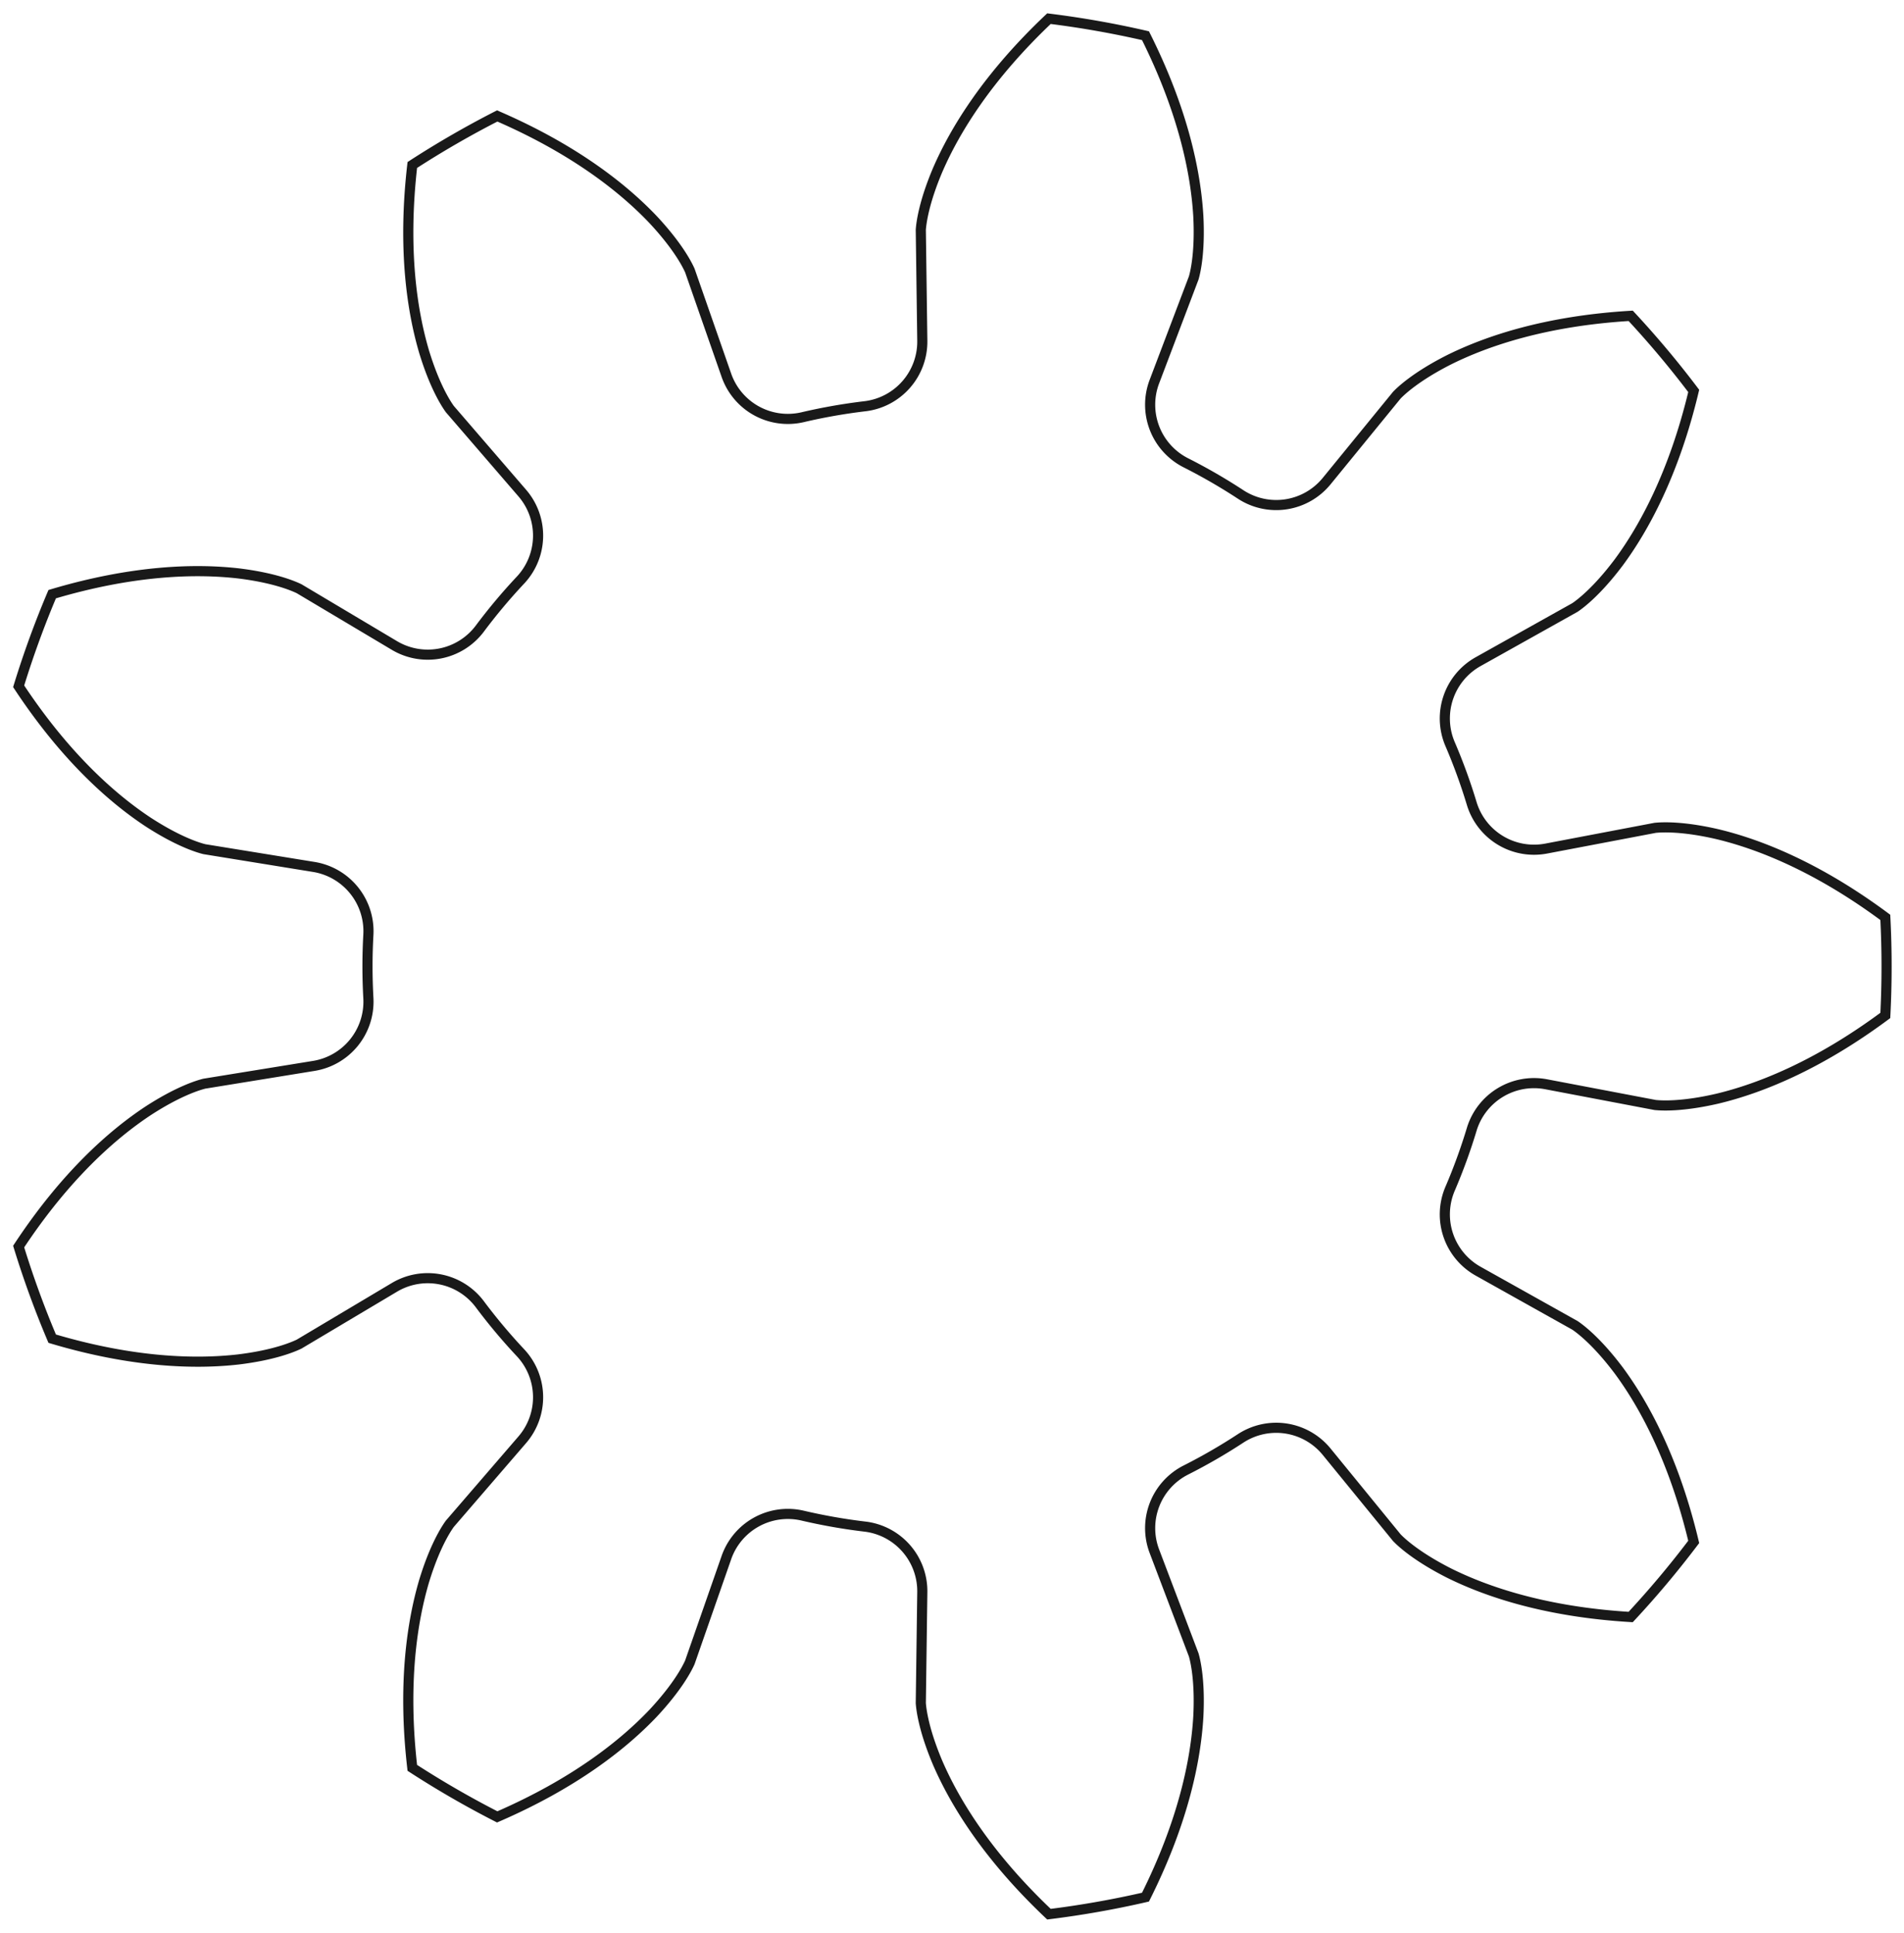 <?xml version="1.0"?>
<!DOCTYPE svg PUBLIC "-//W3C//DTD SVG 1.1//EN" "http://www.w3.org/Graphics/SVG/1.1/DTD/svg11.dtd">
<svg width="65.815mm" height="66.81mm" viewBox="0 0 65.815 66.81" xmlns="http://www.w3.org/2000/svg" version="1.1">
<g id="InvoluteGear" transform="translate(32.203,33.405) scale(1,-1)">
<path id="InvoluteGear_w0000"  d="M 21.246 -4.074 L 25.01 -4.79 C 25.247 -4.815 25.957 -4.85 27.162 -4.571 C 28.59 -4.229 30.606 -3.447 32.966 -1.695 A 33 33 0 0 1 32.966 1.695C 30.606 3.447 28.59 4.229 27.162 4.571 C 25.957 4.85 25.247 4.815 25.01 4.79 L 21.246 4.074 A 2.25 2.25 0 0 0 18.672 5.623A 19.5 19.5 0 0 1 17.918 7.694A 2.25 2.25 0 0 0 18.894 10.536L 22.238 12.407 C 22.435 12.54 23.002 12.97 23.746 13.958 C 24.619 15.137 25.661 17.033 26.343 19.892 A 33 33 0 0 1 24.165 22.488C 21.23 22.313 19.183 21.617 17.869 20.961 C 16.767 20.4 16.245 19.917 16.08 19.745 L 13.657 16.777 A 2.25 2.25 0 0 0 10.689 16.309A 19.5 19.5 0 0 1 8.78 17.412A 2.25 2.25 0 0 0 7.701 20.216L 9.06 23.798 C 9.126 24.027 9.284 24.721 9.218 25.955 C 9.129 27.421 8.709 29.542 7.393 32.171 A 33 33 0 0 1 4.056 32.76C 1.92 30.739 0.8 28.89 0.215 27.543 C -0.269 26.405 -0.357 25.699 -0.374 25.462 L -0.322 21.631 A 2.25 2.25 0 0 0 -2.295 19.364A 19.5 19.5 0 0 1 -4.466 18.982A 2.25 2.25 0 0 0 -7.095 20.437L -8.357 24.054 C -8.454 24.272 -8.779 24.905 -9.622 25.809 C -10.632 26.874 -12.318 28.229 -15.016 29.397 A 33 33 0 0 1 -17.951 27.702C -18.288 24.782 -17.957 22.645 -17.54 21.237 C -17.179 20.055 -16.793 19.457 -16.653 19.264 L -14.151 16.363 A 2.25 2.25 0 0 0 -14.206 13.359A 19.5 19.5 0 0 1 -15.622 11.67A 2.25 2.25 0 0 0 -18.572 11.095L -21.863 13.055 C -22.078 13.159 -22.733 13.435 -23.96 13.585 C -25.419 13.752 -27.581 13.707 -30.399 12.867 A 33 33 0 0 1 -31.558 9.683C -29.939 7.229 -28.312 5.804 -27.087 4.994 C -26.051 4.321 -25.371 4.111 -25.14 4.053 L -21.358 3.439 A 2.25 2.25 0 0 0 -19.469 1.102A 19.5 19.5 0 0 1 -19.469 -1.102A 2.25 2.25 0 0 0 -21.358 -3.439L -25.14 -4.053 C -25.371 -4.111 -26.051 -4.321 -27.087 -4.994 C -28.312 -5.804 -29.939 -7.229 -31.558 -9.683 A 33 33 0 0 1 -30.399 -12.867C -27.581 -13.707 -25.419 -13.752 -23.96 -13.585 C -22.733 -13.435 -22.078 -13.159 -21.863 -13.055 L -18.572 -11.095 A 2.25 2.25 0 0 0 -15.622 -11.67A 19.5 19.5 0 0 1 -14.206 -13.359A 2.25 2.25 0 0 0 -14.151 -16.363L -16.653 -19.264 C -16.793 -19.457 -17.179 -20.055 -17.54 -21.237 C -17.957 -22.645 -18.288 -24.782 -17.951 -27.702 A 33 33 0 0 1 -15.016 -29.397C -12.318 -28.229 -10.632 -26.874 -9.622 -25.809 C -8.779 -24.905 -8.454 -24.272 -8.357 -24.054 L -7.095 -20.437 A 2.25 2.25 0 0 0 -4.466 -18.982A 19.5 19.5 0 0 1 -2.295 -19.364A 2.25 2.25 0 0 0 -0.322 -21.631L -0.374 -25.462 C -0.357 -25.699 -0.269 -26.405 0.215 -27.543 C 0.8 -28.89 1.92 -30.739 4.056 -32.76 A 33 33 0 0 1 7.393 -32.171C 8.709 -29.542 9.129 -27.421 9.218 -25.955 C 9.284 -24.721 9.126 -24.027 9.06 -23.798 L 7.701 -20.216 A 2.25 2.25 0 0 0 8.78 -17.412A 19.5 19.5 0 0 1 10.689 -16.309A 2.25 2.25 0 0 0 13.657 -16.777L 16.08 -19.745 C 16.245 -19.917 16.767 -20.4 17.869 -20.961 C 19.183 -21.617 21.23 -22.313 24.164 -22.488 A 33 33 0 0 1 26.343 -19.892C 25.661 -17.033 24.619 -15.137 23.746 -13.958 C 23.002 -12.97 22.435 -12.54 22.238 -12.407 L 18.894 -10.536 A 2.25 2.25 0 0 0 17.918 -7.694A 19.5 19.5 0 0 1 18.672 -5.623A 2.25 2.25 0 0 0 21.246 -4.074" stroke="#191919" stroke-width="0.35 px" style="stroke-width:0.35;stroke-miterlimit:4;stroke-dasharray:none;fill:none;fill-rule: evenodd "/>
<title>b'InvoluteGear'</title>
</g>
</svg>